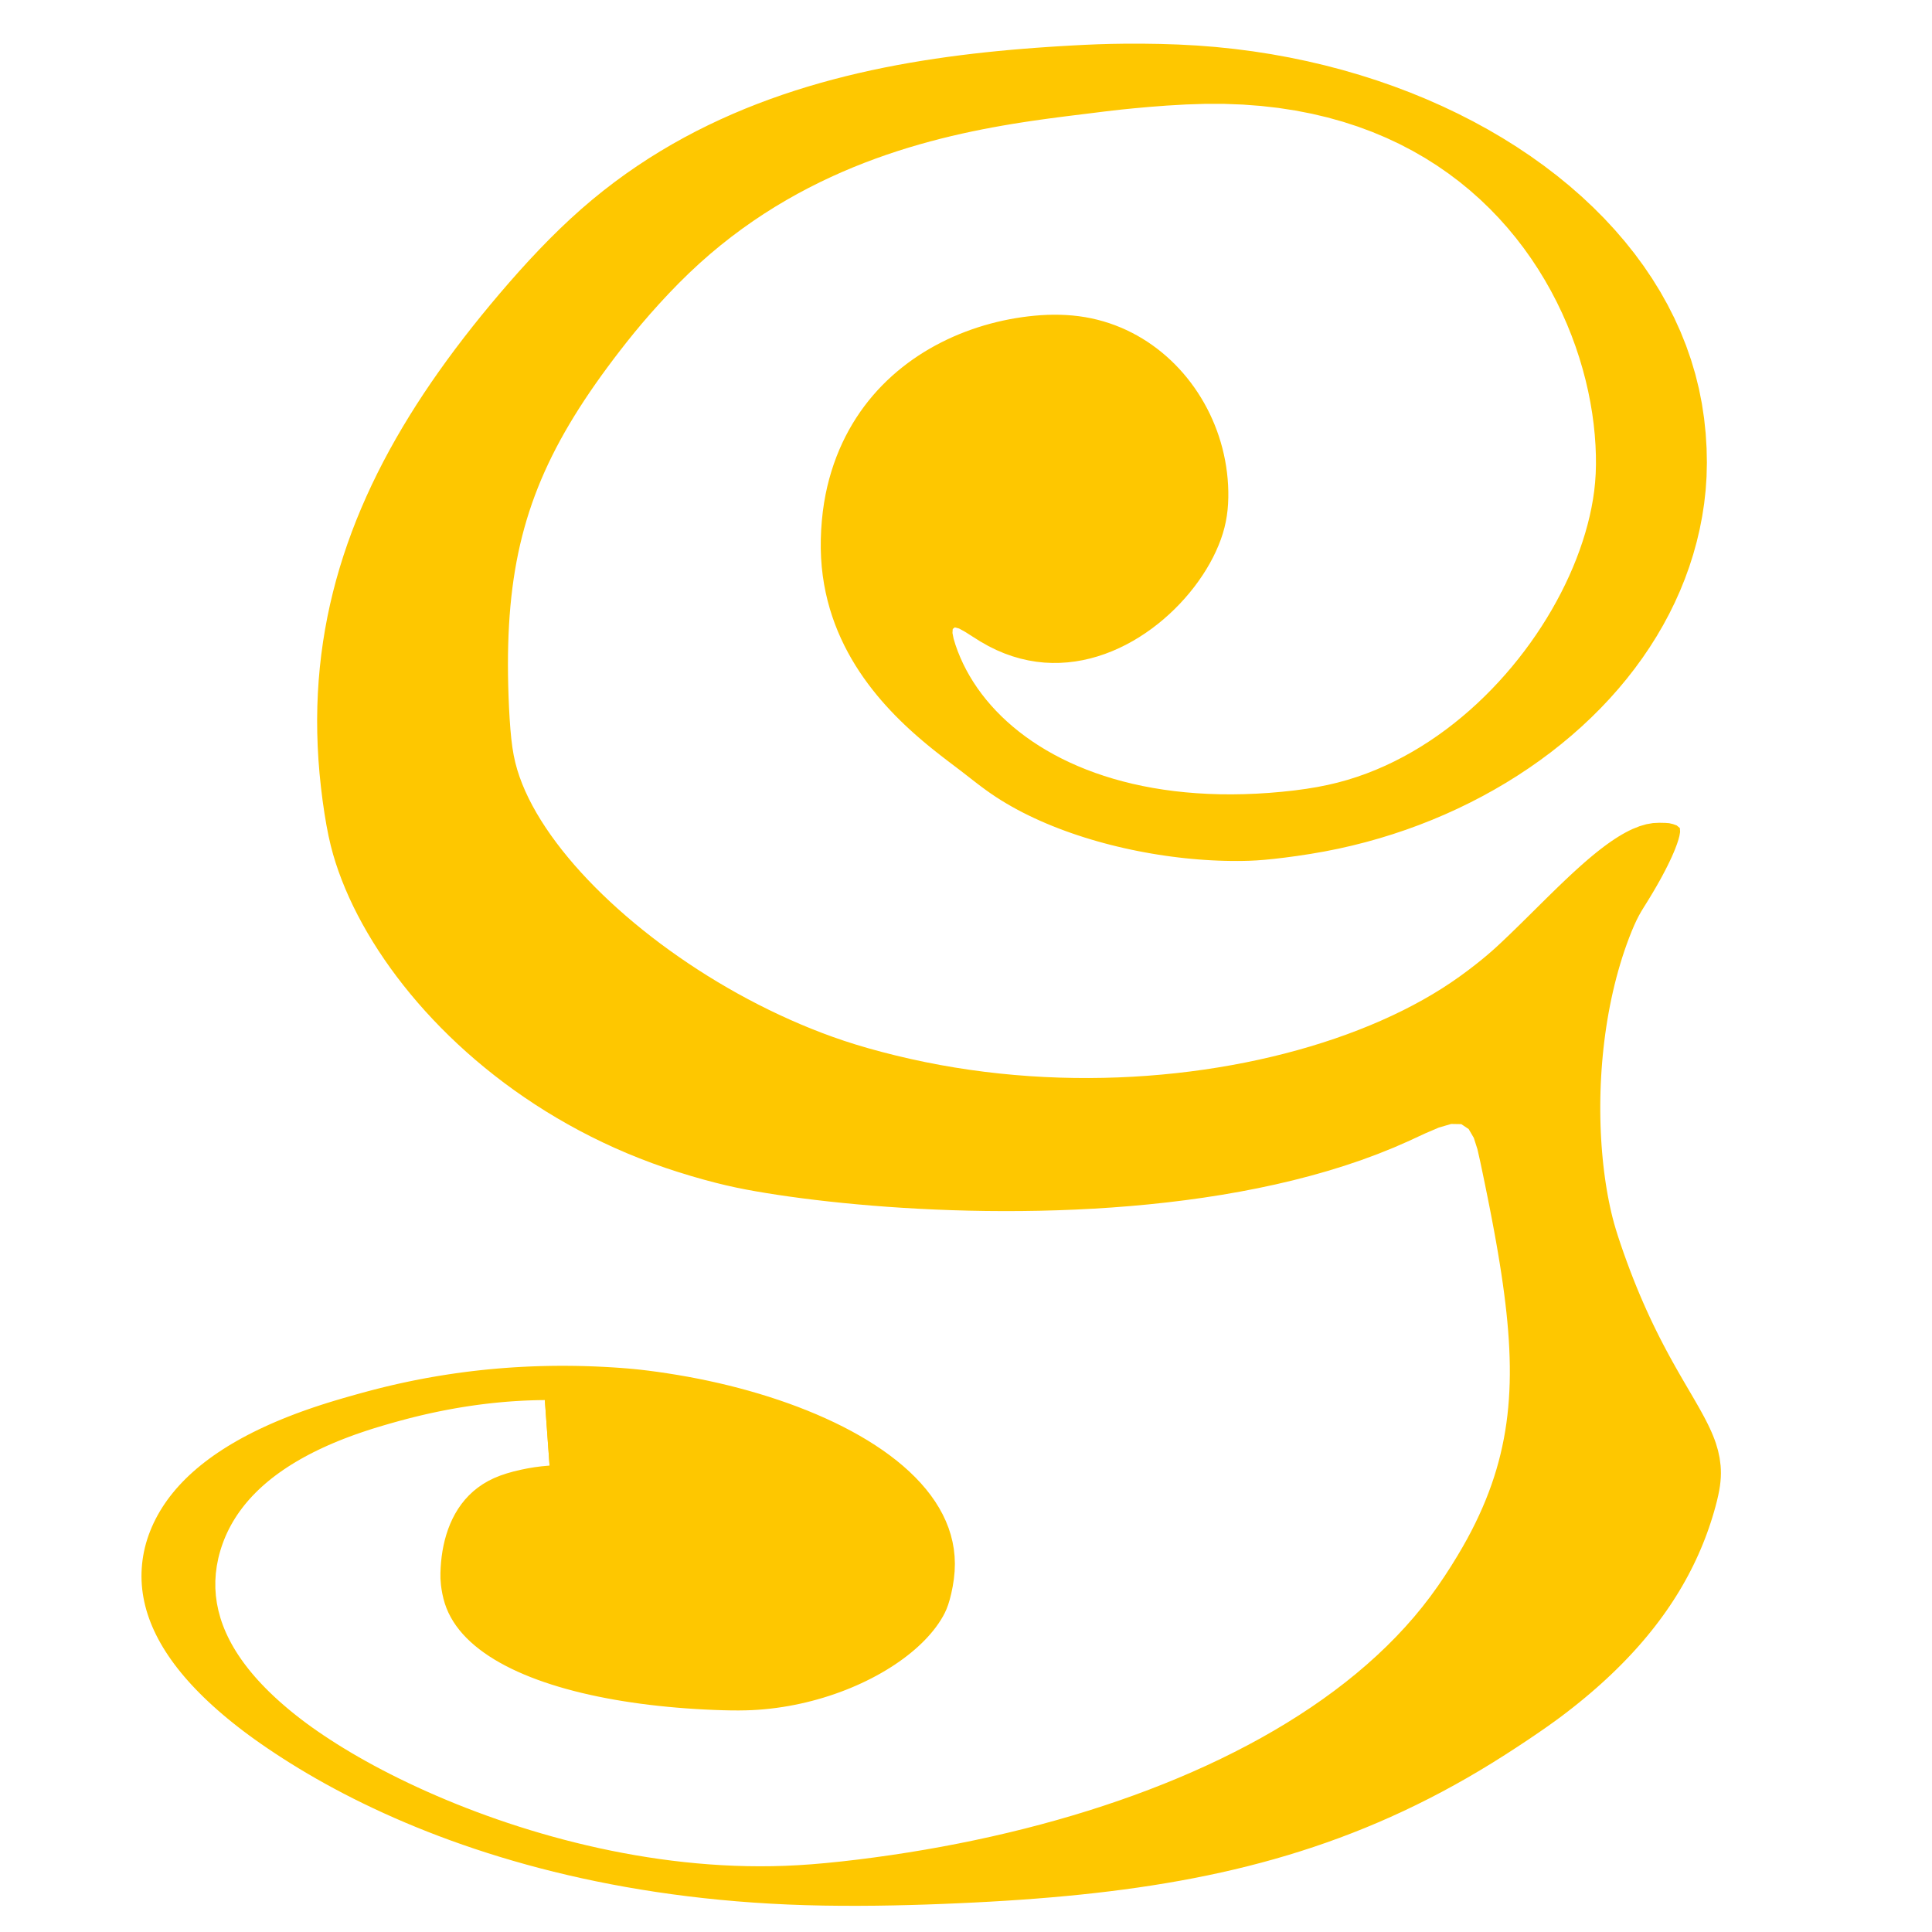 <?xml version="1.0" encoding="UTF-8"?>
<!-- Generator: Blender, SVG Export for Grease Pencil - v1.0 -->
<!DOCTYPE svg PUBLIC "-//W3C//DTD SVG 1.1//EN" "http://www.w3.org/Graphics/SVG/1.1/DTD/svg11.dtd">
<svg version="1.0" x="0px" y="0px" xmlns="http://www.w3.org/2000/svg" width="512px" height="512px" viewBox="0 0 512 512">
	<g id="blender_frame_1">
		<g id="blender_object_Line Art">
			<!--Layer: Lines-->
			<g id="Lines">
				<polygon fill="#FEC700" stroke="none" fill-opacity="1" points="144.387,371.031 145.501,371.027 146.614,371.033 147.726,371.047 148.838,371.071 149.949,371.104 151.059,371.146 152.169,371.197 153.277,371.258 154.385,371.328 155.493,371.407 156.599,371.496 157.705,371.594 158.81,371.701 159.914,371.818 161.016,371.945 162.112,372.081 163.203,372.227 164.285,372.382 165.36,372.546 166.426,372.719 167.484,372.901 168.533,373.093 169.575,373.294 170.608,373.504 171.634,373.723 172.651,373.951 173.659,374.189 174.66,374.436 175.653,374.692 177.613,375.231 179.541,375.806 181.437,376.419 183.299,377.067 185.129,377.752 186.927,378.473 188.692,379.23 190.425,380.024 192.125,380.853 193.793,381.719 195.428,382.62 197.031,383.558 198.602,384.531 200.14,385.539 201.661,386.6 203.241,387.791 204.076,388.462 204.932,389.181 205.79,389.94 206.635,390.73 207.451,391.546 208.236,392.384 208.988,393.242 209.708,394.121 210.396,395.017 211.049,395.93 211.669,396.859 212.254,397.802 212.804,398.757 213.319,399.724 213.798,400.701 214.24,401.687 214.645,402.68 215.013,403.679 215.343,404.683 215.635,405.69 215.888,406.699 216.101,407.709 216.408,409.724 216.551,411.725 216.527,413.702 216.332,415.643 215.962,417.538 215.413,419.376 214.681,421.145 213.762,422.836 212.653,424.436 211.349,425.937 209.847,427.325 209.012,427.979 208.08,428.629 207.003,429.3 205.736,430.019 204.25,430.802 202.595,431.625 200.841,432.455 199.059,433.257 197.305,434.004 195.59,434.692 193.914,435.322 192.276,435.896 190.675,436.416 189.11,436.884 187.58,437.302 186.085,437.671 184.623,437.993 183.194,438.271 181.796,438.505 180.429,438.698 179.093,438.851 177.785,438.967 176.506,439.046 175.254,439.092 174.029,439.105 172.83,439.088 171.655,439.043 170.505,438.97 169.377,438.872 168.272,438.751 167.189,438.609 166.126,438.447 165.082,438.267 164.057,438.072 163.051,437.862 161.088,437.406 159.186,436.916 157.34,436.406 155.54,435.889 153.782,435.38 152.058,434.895 150.369,434.448 148.931,434.084" />
				<polygon fill="#FEC700" stroke="none" fill-opacity="1" points="148.931,434.084 150.318,433.443 151.466,433.24 152.784,432.984 154.244,432.671 155.283,432.429 156.367,432.159 157.486,431.859 158.633,431.529 159.801,431.166 160.982,430.771 162.167,430.341 163.349,429.875 164.521,429.373 165.674,428.832 166.8,428.252 167.888,427.632 168.914,426.971 169.856,426.266 170.719,425.501 171.513,424.664 172.24,423.755 172.899,422.783 173.491,421.752 174.017,420.67 174.475,419.542 174.867,418.376 175.192,417.177 175.45,415.953 175.642,414.709 175.768,413.452 175.828,412.188 175.821,410.924 175.748,409.667 175.609,408.422 175.404,407.195 175.134,405.995 174.797,404.826 174.395,403.696 173.928,402.611 173.376,401.55 172.647,400.391 171.665,399.037 170.506,397.618 169.268,396.284 167.97,395.063 166.617,393.953 165.21,392.951 163.754,392.055 162.252,391.263 160.705,390.57 159.117,389.975 157.492,389.476 155.832,389.069 154.139,388.752 152.418,388.522 150.672,388.377 148.902,388.313 147.112,388.33 145.306,388.423 143.485,388.591 141.654,388.829 139.815,389.137 137.971,389.511 136.13,389.95 134.324,390.459 132.585,391.044 130.936,391.713 129.392,392.471 127.955,393.316 126.622,394.24 125.388,395.239 124.252,396.308 123.21,397.44 122.258,398.631 121.394,399.874 120.615,401.164 119.917,402.495 119.297,403.863 118.752,405.26 118.28,406.683 117.876,408.125 117.537,409.58 117.261,411.043 117.045,412.509 116.885,413.972 116.778,415.427 116.721,416.867 116.726,418.342 116.868,420.115 117.017,421.2 117.231,422.392 117.515,423.648 117.876,424.92 118.321,426.171 118.848,427.392 119.456,428.584 120.144,429.748 120.91,430.882 121.753,431.987 122.67,433.064 123.661,434.112 124.723,435.131 125.855,436.122 127.055,437.084 128.322,438.018 129.654,438.923 131.049,439.801 132.507,440.649 134.025,441.47 135.601,442.263 137.235,443.027 138.924,443.764 140.666,444.473 142.461,445.154 144.307,445.807 146.201,446.432 148.143,447.03 150.131,447.601 152.163,448.143 154.237,448.659 156.353,449.147 158.507,449.608 160.7,450.042 162.928,450.449 165.191,450.829 167.487,451.181 169.815,451.507 172.171,451.806 174.556,452.078 176.968,452.324 179.404,452.543 181.863,452.736 184.344,452.902 186.835,453.041 189.286,453.151 191.634,453.23 193.83,453.278 195.802,453.286 197.615,453.26 199.314,453.199 200.952,453.102 202.576,452.97 204.194,452.804 205.804,452.603 207.406,452.37 208.997,452.105 210.578,451.808 212.147,451.481 213.703,451.123 215.244,450.736 216.77,450.321 218.279,449.878 219.771,449.409 221.245,448.913 222.698,448.392 224.13,447.846 225.541,447.276 226.928,446.683 228.291,446.067 229.628,445.43 230.939,444.772 232.223,444.094 233.477,443.397 234.702,442.681 235.895,441.947 237.057,441.196 238.185,440.429 239.279,439.646 240.338,438.849 241.36,438.037 242.344,437.212 243.29,436.374 244.195,435.525 245.06,434.664 245.882,433.793 246.661,432.913 247.396,432.024 248.085,431.127 248.727,430.223 249.322,429.312 249.868,428.395 250.367,427.461 250.827,426.451 251.263,425.294 251.686,423.917 252.1,422.276 252.479,420.425 252.787,418.446 252.988,416.419 253.053,414.413 252.979,412.44 252.77,410.502 252.429,408.598 251.96,406.729 251.367,404.895 250.652,403.095 249.82,401.331 248.873,399.603 247.817,397.91 246.653,396.252 245.385,394.632 244.018,393.047 242.554,391.499 240.997,389.988 239.351,388.514 237.619,387.077 235.804,385.678 233.911,384.316 231.942,382.993 229.902,381.707 227.793,380.46 225.62,379.252 223.386,378.082 221.093,376.952 218.747,375.861 216.35,374.809 213.906,373.797 211.419,372.825 208.891,371.893 206.327,371.002 203.73,370.151 201.104,369.341 198.451,368.573 195.776,367.845 193.083,367.159 190.374,366.515 187.653,365.913 184.924,365.353 182.19,364.835 179.465,364.362 176.805,363.936 174.277,363.564 171.947,363.253 169.859,363.003 167.97,362.806 166.215,362.649 164.529,362.518 162.857,362.402 161.189,362.3 159.525,362.211 157.864,362.135 156.208,362.072 154.555,362.022 152.905,361.986 151.259,361.961 149.618,361.952 147.98,361.954 146.346,361.969 144.715,361.998 143.089,362.039 141.466,362.093 139.848,362.159 138.233,362.239 136.622,362.331 135.015,362.436 133.412,362.553 131.813,362.683 130.218,362.826 128.626,362.981 127.039,363.149 125.456,363.329 123.877,363.521 122.302,363.726 120.731,363.944 119.164,364.173 117.601,364.415 116.042,364.669 114.487,364.935 112.937,365.213 111.39,365.503 109.848,365.806 108.31,366.12 106.776,366.447 105.246,366.785 103.72,367.136 102.199,367.498 100.682,367.872 99.164,368.259 97.623,368.664 96.028,369.095 94.353,369.558 92.579,370.057 90.732,370.589 88.848,371.146 86.964,371.721 85.108,372.31 83.287,372.911 81.502,373.524 79.753,374.148 78.038,374.785 76.359,375.434 74.715,376.095 73.106,376.768 71.532,377.453 69.994,378.15 68.491,378.859 67.023,379.581 65.591,380.314 64.194,381.059 62.832,381.816 61.505,382.586 60.214,383.367 58.957,384.161 57.737,384.966 56.551,385.783 55.401,386.613 54.286,387.455 53.206,388.308 52.161,389.174 51.152,390.052 50.178,390.941 49.239,391.843 48.336,392.757 47.467,393.683 46.634,394.621 45.837,395.571 45.074,396.533 44.347,397.507 43.655,398.493 42.999,399.491 42.377,400.502 41.791,401.524 41.24,402.558 40.725,403.605 40.244,404.663 39.8,405.733 39.392,406.814 39.022,407.903 38.692,408.998 38.403,410.098 38.155,411.202 37.947,412.309 37.779,413.416 37.649,414.523 37.559,415.631 37.507,416.738 37.494,417.845 37.52,418.951 37.586,420.058 37.69,421.164 37.833,422.27 38.015,423.376 38.235,424.482 38.495,425.587 38.794,426.693 39.131,427.798 39.508,428.903 39.923,430.007 40.378,431.112 40.871,432.216 41.403,433.321 41.974,434.425 42.584,435.529 43.233,436.632 43.921,437.736 44.648,438.839 45.414,439.942 46.218,441.045 47.062,442.148 47.945,443.25 48.866,444.353 49.826,445.455 50.826,446.557 51.864,447.659 52.941,448.76 54.057,449.862 55.212,450.963 56.406,452.064 57.638,453.165 58.91,454.266 60.221,455.367 61.57,456.467 62.959,457.567 64.39,458.67 65.884,459.787 67.465,460.935 69.156,462.128 70.975,463.377 72.91,464.671 74.944,465.996 77.058,467.335 79.237,468.676 81.479,470.016 83.783,471.352 86.15,472.684 88.58,474.009 91.072,475.326 93.627,476.635 96.245,477.932 98.926,479.217 101.67,480.489 104.476,481.745 107.346,482.985 110.278,484.206 113.274,485.408 116.333,486.589 119.454,487.747 122.64,488.881 125.888,489.99 129.2,491.071 132.575,492.124 136.013,493.146 139.515,494.138 143.081,495.096 146.71,496.019 150.402,496.907 154.158,497.757 157.978,498.568 161.862,499.339 165.809,500.067 169.821,500.752 173.896,501.393 178.035,501.986 182.238,502.532 186.505,503.029 190.837,503.474 195.232,503.868 199.692,504.207 204.215,504.491 208.803,504.718 213.456,504.887 218.165,504.998 222.893,505.054 227.596,505.061 232.234,505.028 236.756,504.954 241.185,504.849 245.532,504.716 249.815,504.558 254.047,504.381 258.234,504.182 262.376,503.961 266.474,503.717 270.529,503.447 274.544,503.15 278.519,502.826 282.455,502.472 286.353,502.088 290.216,501.671 294.044,501.22 297.838,500.735 301.599,500.213 305.33,499.653 309.031,499.054 312.703,498.414 316.347,497.732 319.966,497.006 323.56,496.236 327.13,495.419 330.677,494.554 334.204,493.64 337.71,492.676 341.198,491.659 344.669,490.589 348.124,489.464 351.563,488.283 354.989,487.044 358.403,485.746 361.805,484.388 365.198,482.967 368.582,481.483 371.959,479.935 375.329,478.32 378.695,476.637 382.057,474.886 385.416,473.064 388.775,471.17 392.133,469.203 395.493,467.162 398.838,465.058 402.076,462.961 405.101,460.955 407.803,459.121 410.109,457.519 412.083,456.108 413.826,454.822 415.436,453.597 416.996,452.379 418.523,451.156 420.018,449.929 421.48,448.697 422.909,447.46 424.307,446.219 425.672,444.972 427.006,443.721 428.308,442.464 429.579,441.203 430.819,439.936 432.028,438.664 433.207,437.387 434.355,436.104 435.473,434.816 436.561,433.523 437.619,432.223 438.648,430.918 439.647,429.608 440.617,428.291 441.559,426.969 442.471,425.641 443.356,424.306 444.211,422.966 445.039,421.619 445.839,420.266 446.612,418.907 447.356,417.541 448.074,416.169 448.765,414.79 449.429,413.405 450.066,412.013 450.677,410.614 451.262,409.209 451.822,407.796 452.355,406.377 452.863,404.95 453.345,403.516 453.803,402.075 454.236,400.627 454.642,399.176 455.013,397.742 455.337,396.351 455.605,395.028 455.807,393.79 455.946,392.627 456.027,391.52 456.057,390.452 456.039,389.406 455.976,388.377 455.717,386.363 455.291,384.387 454.708,382.429 454.36,381.45 453.976,380.468 453.558,379.481 453.107,378.484 452.624,377.477 452.109,376.456 451.566,375.419 450.994,374.363 450.395,373.285 449.769,372.183 449.12,371.055 448.447,369.897 447.751,368.708 447.035,367.484 446.299,366.223 445.544,364.922 444.773,363.579 443.985,362.192 443.182,360.757 442.365,359.271 441.537,357.733 440.697,356.14 439.847,354.489 438.989,352.778 438.123,351.004 437.251,349.164 436.374,347.256 435.493,345.276 434.609,343.224 433.724,341.096 432.84,338.888 431.956,336.6 431.079,334.244 430.236,331.894 429.458,329.643 428.774,327.58 428.208,325.769 427.74,324.16 427.345,322.673 426.994,321.23 426.666,319.765 426.356,318.268 426.064,316.739 425.791,315.179 425.537,313.591 425.303,311.974 425.088,310.331 424.892,308.663 424.718,306.971 424.564,305.257 424.43,303.522 424.318,301.768 424.228,299.995 424.16,298.205 424.113,296.4 424.09,294.58 424.089,292.747 424.111,290.903 424.157,289.049 424.227,287.186 424.321,285.316 424.439,283.439 424.582,281.558 424.751,279.673 424.944,277.786 425.164,275.899 425.409,274.012 425.681,272.128 425.98,270.246 426.306,268.37 426.659,266.499 427.04,264.636 427.448,262.782 427.885,260.938 428.351,259.105 428.846,257.286 429.37,255.48 429.923,253.69 430.507,251.917 431.121,250.162 431.763,248.435 432.42,246.772 433.079,245.221 433.724,243.826 434.343,242.618 434.936,241.567 435.506,240.625 436.056,239.747 437.1,238.058 438.073,236.439 438.977,234.889 439.814,233.41 440.584,232.001 441.29,230.663 441.933,229.397 442.514,228.202 443.035,227.079 443.497,226.028 443.902,225.05 444.406,223.72 444.789,222.556 445.057,221.558 445.245,220.488 445.186,219.449 444.345,218.747 443.382,218.399 442.355,218.157 441.32,218.076 439.719,218.043 438.073,218.123 436.321,218.423 434.527,218.944 432.693,219.675 431.761,220.114 430.821,220.6 429.872,221.131 428.914,221.705 427.948,222.32 426.974,222.975 425.993,223.668 425.005,224.396 424.009,225.158 423.007,225.952 421.999,226.776 420.985,227.629 419.965,228.508 418.939,229.412 417.909,230.339 416.873,231.286 415.833,232.253 414.789,233.237 413.741,234.237 412.69,235.25 411.635,236.276 410.578,237.311 409.517,238.354 408.455,239.403 407.39,240.457 406.324,241.513 405.256,242.57 404.187,243.626 403.118,244.679 402.047,245.727 400.977,246.769 399.907,247.802 398.837,248.824 397.768,249.835 396.689,250.84 395.541,251.877 394.255,252.994 392.762,254.239 391.013,255.64 389.033,257.161 386.87,258.75 384.57,260.352 382.173,261.924 379.687,263.454 377.115,264.943 374.461,266.389 371.726,267.792 368.914,269.149 366.026,270.461 363.065,271.726 360.034,272.943 356.935,274.112 353.772,275.23 350.545,276.298 347.259,277.314 343.914,278.277 340.515,279.186 337.064,280.04 333.562,280.838 330.013,281.58 326.42,282.263 322.784,282.888 319.108,283.452 315.395,283.956 311.647,284.398 307.868,284.776 304.058,285.091 300.222,285.341 296.361,285.524 292.478,285.641 288.576,285.69 284.656,285.669 280.723,285.579 276.777,285.417 272.823,285.183 268.861,284.877 264.896,284.496 260.928,284.04 256.962,283.508 252.999,282.898 249.042,282.211 245.094,281.444 241.166,280.601 237.311,279.697 233.589,278.752 230.062,277.785 226.77,276.81 223.674,275.818 220.712,274.796 217.823,273.73 214.957,272.607 212.106,271.427 209.271,270.193 206.456,268.906 203.663,267.568 200.893,266.181 198.149,264.748 195.433,263.269 192.748,261.747 190.096,260.184 187.479,258.583 184.9,256.944 182.36,255.269 179.862,253.562 177.408,251.823 175,250.056 172.642,248.26 170.334,246.44 168.08,244.596 165.881,242.731 163.74,240.846 161.659,238.944 159.64,237.026 157.687,235.095 155.8,233.152 153.982,231.2 152.235,229.24 150.563,227.274 148.966,225.305 147.448,223.333 146.01,221.362 144.655,219.394 143.385,217.429 142.202,215.47 141.109,213.52 140.108,211.579 139.201,209.651 138.391,207.736 137.679,205.837 137.068,203.957 136.558,202.082 136.136,200.148 135.788,198.074 135.5,195.782 135.258,193.22 135.059,190.449 134.898,187.559 134.775,184.639 134.685,181.764 134.63,178.946 134.61,176.183 134.626,173.474 134.678,170.815 134.767,168.206 134.894,165.643 135.059,163.124 135.263,160.647 135.507,158.211 135.791,155.812 136.115,153.449 136.482,151.119 136.89,148.82 137.341,146.551 137.836,144.308 138.374,142.089 138.958,139.894 139.586,137.718 140.261,135.561 140.982,133.419 141.751,131.291 142.567,129.174 143.432,127.067 144.346,124.966 145.31,122.871 146.325,120.778 147.39,118.685 148.508,116.591 149.678,114.493 150.9,112.389 152.177,110.276 153.508,108.153 154.894,106.017 156.335,103.867 157.833,101.699 159.387,99.512 160.999,97.303 162.67,95.071 164.399,92.812 166.193,90.522 168.082,88.177 170.102,85.75 172.288,83.214 174.662,80.559 177.196,77.83 179.847,75.093 182.575,72.408 185.342,69.828 188.141,67.362 190.969,65.006 193.822,62.758 196.698,60.614 199.595,58.573 202.509,56.63 205.438,54.784 208.38,53.031 211.331,51.37 214.288,49.796 217.25,48.307 220.213,46.9 223.175,45.573 226.133,44.323 229.084,43.147 232.026,42.042 234.955,41.005 237.869,40.033 240.766,39.124 243.643,38.276 246.496,37.484 249.324,36.746 252.123,36.06 254.891,35.422 257.625,34.831 260.322,34.282 262.981,33.774 265.597,33.303 268.168,32.866 270.692,32.462 273.166,32.086 275.587,31.737 277.952,31.411 280.259,31.105 282.504,30.817 284.687,30.545 286.802,30.284 288.849,30.033 290.823,29.788 292.765,29.545 294.876,29.292 297.403,29.013 300.59,28.694 304.598,28.333 309.249,27.978 314.281,27.687 319.431,27.521 324.482,27.529 329.391,27.715 334.16,28.075 338.788,28.602 343.278,29.291 347.63,30.137 351.847,31.134 355.928,32.276 359.876,33.559 363.691,34.975 367.374,36.52 370.928,38.189 374.352,39.975 377.648,41.873 380.818,43.878 383.862,45.984 386.781,48.185 389.578,50.476 392.252,52.852 394.806,55.306 397.24,57.833 399.556,60.428 401.754,63.085 403.837,65.799 405.804,68.564 407.658,71.374 409.399,74.224 411.029,77.109 412.549,80.022 413.96,82.958 415.263,85.912 416.459,88.878 417.55,91.851 418.536,94.825 419.42,97.794 420.202,100.753 420.883,103.696 421.464,106.619 421.948,109.514 422.334,112.377 422.624,115.199 422.821,117.954 422.927,120.614 422.944,123.152 422.875,125.55 422.722,127.84 422.486,130.065 422.168,132.267 421.771,134.482 421.294,136.715 420.74,138.962 420.11,141.222 419.405,143.49 418.626,145.765 417.775,148.044 416.853,150.323 415.86,152.6 414.799,154.872 413.67,157.136 412.474,159.39 411.214,161.63 409.89,163.854 408.503,166.058 407.055,168.241 405.546,170.399 403.979,172.529 402.354,174.629 400.673,176.695 398.936,178.725 397.146,180.717 395.303,182.666 393.408,184.571 391.463,186.429 389.47,188.236 387.428,189.99 385.34,191.688 383.207,193.327 381.03,194.905 378.81,196.419 376.548,197.865 374.246,199.241 371.905,200.544 369.526,201.771 367.111,202.92 364.66,203.987 362.175,204.97 359.657,205.866 357.108,206.672 354.521,207.387 351.858,208.017 349.076,208.571 346.13,209.055 342.993,209.477 339.716,209.832 336.365,210.118 333.009,210.328 329.705,210.458 326.463,210.51 323.285,210.486 320.17,210.386 317.12,210.213 314.133,209.967 311.212,209.652 308.355,209.268 305.564,208.818 302.838,208.302 300.178,207.723 297.585,207.082 295.058,206.382 292.598,205.622 290.205,204.806 287.88,203.935 285.623,203.011 283.434,202.035 281.314,201.009 279.262,199.935 277.28,198.814 275.368,197.648 273.525,196.439 271.752,195.189 270.05,193.898 268.419,192.569 266.86,191.204 265.371,189.804 263.955,188.37 262.611,186.905 261.339,185.411 260.14,183.888 259.014,182.338 257.962,180.764 256.984,179.167 256.08,177.548 255.25,175.91 254.496,174.253 253.816,172.58 253.212,170.893 252.707,169.227 252.416,167.758 252.48,166.698 253.037,166.257 254.176,166.568 255.791,167.462 257.724,168.691 259.818,170.01 261.943,171.214 264.069,172.264 266.196,173.165 268.321,173.921 270.441,174.538 272.554,175.018 274.658,175.368 276.751,175.595 278.83,175.688 280.893,175.669 282.937,175.535 284.961,175.291 286.963,174.942 288.939,174.492 290.888,173.944 292.807,173.304 294.694,172.576 296.547,171.764 298.364,170.872 300.142,169.905 301.878,168.867 303.572,167.762 305.22,166.595 306.819,165.37 308.369,164.092 309.867,162.764 311.309,161.391 312.695,159.977 314.021,158.527 315.286,157.045 316.487,155.535 317.622,154.002 318.688,152.45 319.684,150.884 320.607,149.306 321.454,147.723 322.224,146.138 322.914,144.556 323.523,142.981 324.047,141.417 324.485,139.865 324.84,138.315 325.117,136.754 325.319,135.167 325.45,133.545 325.514,131.897 325.515,130.233 325.456,128.567 325.34,126.909 325.169,125.261 324.944,123.625 324.665,122.003 324.334,120.395 323.951,118.804 323.516,117.23 323.032,115.674 322.498,114.139 321.915,112.626 321.285,111.135 320.607,109.668 319.884,108.226 319.115,106.812 318.302,105.425 317.445,104.068 316.546,102.742 315.604,101.448 314.622,100.187 313.599,98.961 312.536,97.771 311.435,96.619 310.296,95.505 309.12,94.432 307.908,93.4 306.661,92.411 305.379,91.466 304.063,90.566 302.715,89.713 301.334,88.909 299.922,88.154 298.48,87.449 297.008,86.797 295.508,86.198 293.979,85.654 292.424,85.166 290.842,84.736 289.235,84.365 287.603,84.053 285.948,83.804 284.27,83.616 282.579,83.488 280.883,83.419 279.19,83.402 277.509,83.442 275.836,83.529 274.168,83.663 272.5,83.84 270.83,84.058 269.158,84.317 267.486,84.617 265.815,84.959 264.147,85.341 262.483,85.766 260.825,86.233 259.175,86.742 257.534,87.293 255.903,87.888 254.285,88.525 252.681,89.206 251.092,89.931 249.52,90.699 247.966,91.511 246.433,92.368 244.921,93.269 243.433,94.215 241.969,95.207 240.532,96.244 239.123,97.326 237.743,98.454 236.395,99.629 235.079,100.85 233.797,102.117 232.551,103.432 231.343,104.794 230.174,106.203 229.045,107.66 227.958,109.165 226.915,110.718 225.917,112.319 224.966,113.97 224.064,115.669 223.211,117.417 222.41,119.216 221.662,121.063 220.969,122.961 220.332,124.91 219.752,126.908 219.233,128.96 218.775,131.079 218.382,133.278 218.055,135.575 217.798,137.975 217.618,140.445 217.52,142.944 217.511,145.428 217.597,147.864 217.775,150.245 218.041,152.571 218.392,154.843 218.824,157.06 219.332,159.224 219.914,161.335 220.564,163.394 221.279,165.401 222.056,167.356 222.891,169.26 223.778,171.113 224.716,172.916 225.699,174.669 226.725,176.374 227.788,178.029 228.886,179.636 230.014,181.195 231.169,182.707 232.346,184.172 233.542,185.59 234.754,186.963 235.976,188.29 237.205,189.572 238.438,190.809 239.67,192.003 240.898,193.152 242.117,194.259 243.324,195.322 244.516,196.344 245.687,197.324 246.835,198.262 247.955,199.16 249.044,200.017 250.097,200.834 251.111,201.612 252.082,202.351 253.007,203.051 253.88,203.714 254.699,204.338 256.229,205.524 257.924,206.844 258.946,207.632 260.083,208.493 261.31,209.395 262.599,210.307 263.929,211.202 265.295,212.074 266.695,212.924 268.128,213.752 269.592,214.558 271.085,215.341 272.608,216.101 274.157,216.839 275.732,217.554 277.331,218.246 278.953,218.916 280.597,219.563 282.26,220.186 283.942,220.787 285.642,221.365 287.357,221.92 289.086,222.451 290.829,222.96 292.583,223.445 294.347,223.907 296.12,224.345 297.9,224.76 299.686,225.151 301.476,225.519 303.27,225.863 305.065,226.184 306.861,226.481 308.656,226.754 310.448,227.003 312.236,227.228 314.018,227.429 315.794,227.606 317.562,227.759 319.32,227.888 321.068,227.993 322.802,228.073 324.523,228.129 326.229,228.161 327.918,228.168 329.59,228.151 331.264,228.105 333.056,228.015 335.102,227.86 337.54,227.619 340.46,227.277 343.769,226.833 347.331,226.289 351.008,225.649 354.684,224.915 358.333,224.088 361.954,223.171 365.544,222.164 369.099,221.068 372.618,219.886 376.097,218.617 379.534,217.264 382.926,215.827 386.27,214.309 389.564,212.709 392.805,211.03 395.99,209.273 399.117,207.439 402.183,205.529 405.185,203.545 408.121,201.487 410.987,199.358 413.782,197.157 416.502,194.888 419.144,192.55 421.707,190.146 424.187,187.676 426.582,185.142 428.889,182.545 431.105,179.886 433.227,177.166 435.253,174.388 437.181,171.551 439.007,168.658 440.729,165.709 442.344,162.707 443.849,159.651 445.242,156.544 446.519,153.387 447.68,150.18 448.719,146.926 449.636,143.626 450.427,140.28 451.089,136.89 451.619,133.453 452.01,129.949 452.254,126.354 452.342,122.641 452.266,118.801 452.022,114.868 451.605,110.893 451.008,106.924 450.23,103.003 449.271,99.139 448.137,95.334 446.83,91.59 445.355,87.908 443.716,84.291 441.915,80.74 439.958,77.256 437.847,73.842 435.587,70.499 433.182,67.23 430.634,64.035 427.949,60.917 425.13,57.877 422.18,54.917 419.104,52.039 415.905,49.244 412.587,46.535 409.154,43.913 405.61,41.379 401.958,38.937 398.203,36.586 394.348,34.33 390.396,32.169 386.353,30.107 382.221,28.143 378.004,26.281 373.707,24.521 369.332,22.866 364.884,21.317 360.367,19.877 355.785,18.546 351.14,17.327 346.438,16.221 341.681,15.231 336.875,14.357 332.021,13.602 327.125,12.968 322.19,12.455 317.22,12.066 312.238,11.8 307.349,11.642 302.677,11.573 298.327,11.574 294.44,11.634 290.876,11.738 287.534,11.878 284.293,12.045 281.051,12.232 277.789,12.44 274.508,12.671 271.211,12.926 267.898,13.207 264.571,13.517 261.232,13.858 257.883,14.231 254.524,14.639 251.157,15.084 247.784,15.567 244.406,16.091 241.025,16.657 237.642,17.268 234.259,17.926 230.878,18.632 227.499,19.389 224.124,20.199 220.755,21.063 217.394,21.984 214.042,22.964 210.699,24.005 207.369,25.108 204.052,26.276 200.75,27.511 197.464,28.814 194.197,30.189 190.948,31.636 187.721,33.158 184.516,34.756 181.335,36.434 178.18,38.192 175.052,40.034 171.952,41.96 168.882,43.973 165.844,46.074 162.838,48.267 159.867,50.553 156.933,52.933 154.036,55.411 151.178,57.985 148.362,60.645 145.591,63.379 142.867,66.175 140.193,69.02 137.571,71.902 135,74.81 132.481,77.732 130.016,80.659 127.605,83.59 125.249,86.524 122.949,89.463 120.706,92.408 118.52,95.36 116.393,98.319 114.325,101.285 112.317,104.26 110.371,107.245 108.486,110.24 106.665,113.247 104.907,116.264 103.213,119.295 101.585,122.339 100.023,125.396 98.529,128.469 97.102,131.557 95.745,134.662 94.457,137.784 93.239,140.923 92.094,144.081 91.02,147.259 90.02,150.457 89.094,153.675 88.243,156.916 87.467,160.179 86.769,163.465 86.148,166.775 85.605,170.11 85.142,173.47 84.758,176.857 84.456,180.27 84.236,183.712 84.098,187.182 84.044,190.681 84.075,194.211 84.191,197.771 84.393,201.363 84.682,204.987 85.056,208.628 85.499,212.201 85.994,215.606 86.522,218.744 87.07,221.545 87.649,224.074 88.276,226.427 88.969,228.701 89.74,230.976 90.593,233.267 91.527,235.57 92.54,237.884 93.633,240.207 94.804,242.535 96.053,244.868 97.379,247.203 98.781,249.537 100.259,251.868 101.812,254.195 103.439,256.514 105.14,258.824 106.913,261.122 108.759,263.407 110.676,265.675 112.663,267.925 114.721,270.154 116.848,272.361 119.043,274.542 121.306,276.696 123.637,278.821 126.034,280.914 128.496,282.973 131.024,284.995 133.616,286.98 136.272,288.923 138.99,290.824 141.771,292.679 144.613,294.487 147.516,296.245 150.479,297.952 153.501,299.604 156.582,301.2 159.721,302.738 162.917,304.214 166.17,305.628 169.479,306.976 172.842,308.257 176.26,309.467 179.718,310.604 183.143,311.653 186.449,312.597 189.549,313.421 192.392,314.117 195.059,314.709 197.666,315.231 200.33,315.715 203.144,316.189 206.124,316.656 209.263,317.113 212.552,317.557 215.986,317.986 219.557,318.397 223.259,318.787 227.085,319.154 231.027,319.495 235.08,319.807 239.235,320.087 243.487,320.333 247.827,320.542 252.25,320.711 256.749,320.838 261.313,320.921 265.944,320.953 270.627,320.936 275.358,320.866 280.13,320.74 284.936,320.555 289.769,320.309 294.622,319.999 299.489,319.622 304.362,319.176 309.235,318.657 314.1,318.063 318.951,317.392 323.781,316.64 328.582,315.805 333.349,314.885 338.074,313.875 342.75,312.775 347.37,311.581 351.928,310.29 356.416,308.9 360.828,307.407 365.157,305.81 369.396,304.106 373.537,302.291 377.548,300.426 381.284,298.824 384.577,297.859 387.256,297.905 389.212,299.216 390.573,301.549 391.531,304.538 392.274,307.82 392.96,311.089 393.62,314.286 394.254,317.415 394.861,320.476 395.439,323.472 395.988,326.406 396.507,329.278 396.995,332.092 397.45,334.849 397.874,337.551 398.263,340.201 398.618,342.8 398.938,345.351 399.222,347.856 399.468,350.316 399.676,352.735 399.846,355.113 399.976,357.454 400.065,359.759 400.113,362.03 400.118,364.269 400.08,366.479 399.998,368.662 399.871,370.819 399.698,372.953 399.478,375.066 399.211,377.16 398.895,379.237 398.53,381.298 398.114,383.347 397.648,385.386 397.129,387.416 396.558,389.439 395.933,391.458 395.253,393.474 394.517,395.49 393.726,397.508 392.877,399.53 391.969,401.558 391.003,403.595 389.972,405.648 388.851,407.76 387.608,409.976 386.214,412.345 384.647,414.894 382.916,417.58 381.042,420.341 379.043,423.112 376.937,425.842 374.727,428.52 372.416,431.146 370.007,433.721 367.501,436.243 364.901,438.714 362.209,441.133 359.428,443.499 356.558,445.814 353.604,448.077 350.566,450.287 347.447,452.446 344.249,454.552 340.975,456.607 337.626,458.609 334.206,460.558 330.715,462.456 327.157,464.301 323.533,466.094 319.846,467.835 316.098,469.523 312.291,471.159 308.427,472.742 304.509,474.273 300.539,475.751 296.518,477.177 292.45,478.55 288.336,479.871 284.179,481.139 279.981,482.354 275.743,483.517 271.469,484.627 267.16,485.684 262.819,486.688 258.448,487.64 254.049,488.539 249.624,489.385 245.175,490.178 240.705,490.918 236.216,491.605 231.723,492.237 227.289,492.807 222.992,493.305 218.908,493.722 215.089,494.051 211.489,494.295 208.036,494.461 204.658,494.555 201.298,494.583 197.944,494.547 194.597,494.449 191.26,494.291 187.934,494.073 184.621,493.8 181.322,493.471 178.038,493.089 174.773,492.655 171.526,492.171 168.3,491.64 165.096,491.062 161.917,490.44 158.763,489.774 155.636,489.068 152.537,488.323 149.47,487.54 146.434,486.722 143.432,485.869 140.464,484.985 137.534,484.07 134.642,483.126 131.791,482.155 128.981,481.16 126.214,480.14 123.492,479.099 120.816,478.039 118.189,476.96 115.611,475.865 113.085,474.755 110.612,473.632 108.193,472.498 105.83,471.355 103.525,470.204 101.28,469.048 99.095,467.887 96.973,466.724 94.915,465.561 92.923,464.398 90.999,463.239 89.145,462.086 87.374,460.949 85.696,459.84 84.126,458.771 82.669,457.748 81.311,456.762 80.029,455.802 78.802,454.853 77.613,453.905 76.456,452.956 75.334,452.005 74.244,451.053 73.189,450.1 72.166,449.146 71.177,448.19 70.222,447.234 69.3,446.275 68.411,445.316 67.556,444.355 66.735,443.393 65.947,442.43 65.192,441.466 64.471,440.5 63.783,439.533 63.128,438.564 62.508,437.595 61.92,436.624 61.366,435.652 60.846,434.678 60.359,433.704 59.905,432.728 59.485,431.75 59.098,430.772 58.745,429.792 58.425,428.811 57.886,426.845 57.481,424.874 57.209,422.898 57.072,420.917 57.068,418.93 57.198,416.939 57.462,414.943 57.858,412.944 58.105,411.946 58.385,410.95 58.696,409.959 59.038,408.974 59.41,407.998 59.812,407.034 60.244,406.081 60.705,405.141 61.196,404.212 61.717,403.295 62.267,402.39 62.847,401.497 63.456,400.616 64.095,399.747 64.763,398.889 65.462,398.044 66.189,397.21 66.947,396.388 67.734,395.578 68.55,394.78 69.396,393.994 70.272,393.219 71.177,392.457 72.112,391.706 73.077,390.967 74.071,390.24 75.095,389.525 76.148,388.822 77.232,388.13 78.344,387.451 79.486,386.783 80.658,386.127 81.86,385.483 83.091,384.851 84.351,384.231 85.642,383.623 86.962,383.026 88.311,382.441 89.69,381.869 91.099,381.308 92.537,380.759 94.005,380.221 95.503,379.696 97.03,379.183 98.586,378.681 100.166,378.192 101.737,377.724 103.261,377.282 104.698,376.876 106.023,376.51 107.254,376.179 108.423,375.873 109.56,375.585 110.691,375.307 111.822,375.037 112.953,374.776 114.083,374.523 115.213,374.279 116.342,374.044 117.47,373.818 118.598,373.6 119.726,373.391 120.853,373.19 121.979,372.999 123.105,372.816 124.231,372.642 125.356,372.477 126.48,372.32 127.604,372.172 128.727,372.034 129.849,371.904 130.971,371.783 132.093,371.671 133.214,371.568 134.334,371.473 135.453,371.388 136.572,371.312 137.691,371.245 138.808,371.186 139.925,371.137 141.042,371.097 142.157,371.066 143.273,371.044 144.387,371.031" />
				<polygon fill="#FEC700" stroke="none" fill-opacity="1" points="144.387,371.031 134.972,371.129" />
				<polygon fill="#FEC700" stroke="none" fill-opacity="1" points="134.972,371.129 145.501,371.027" />
			</g>
		</g>
	</g>
</svg>
